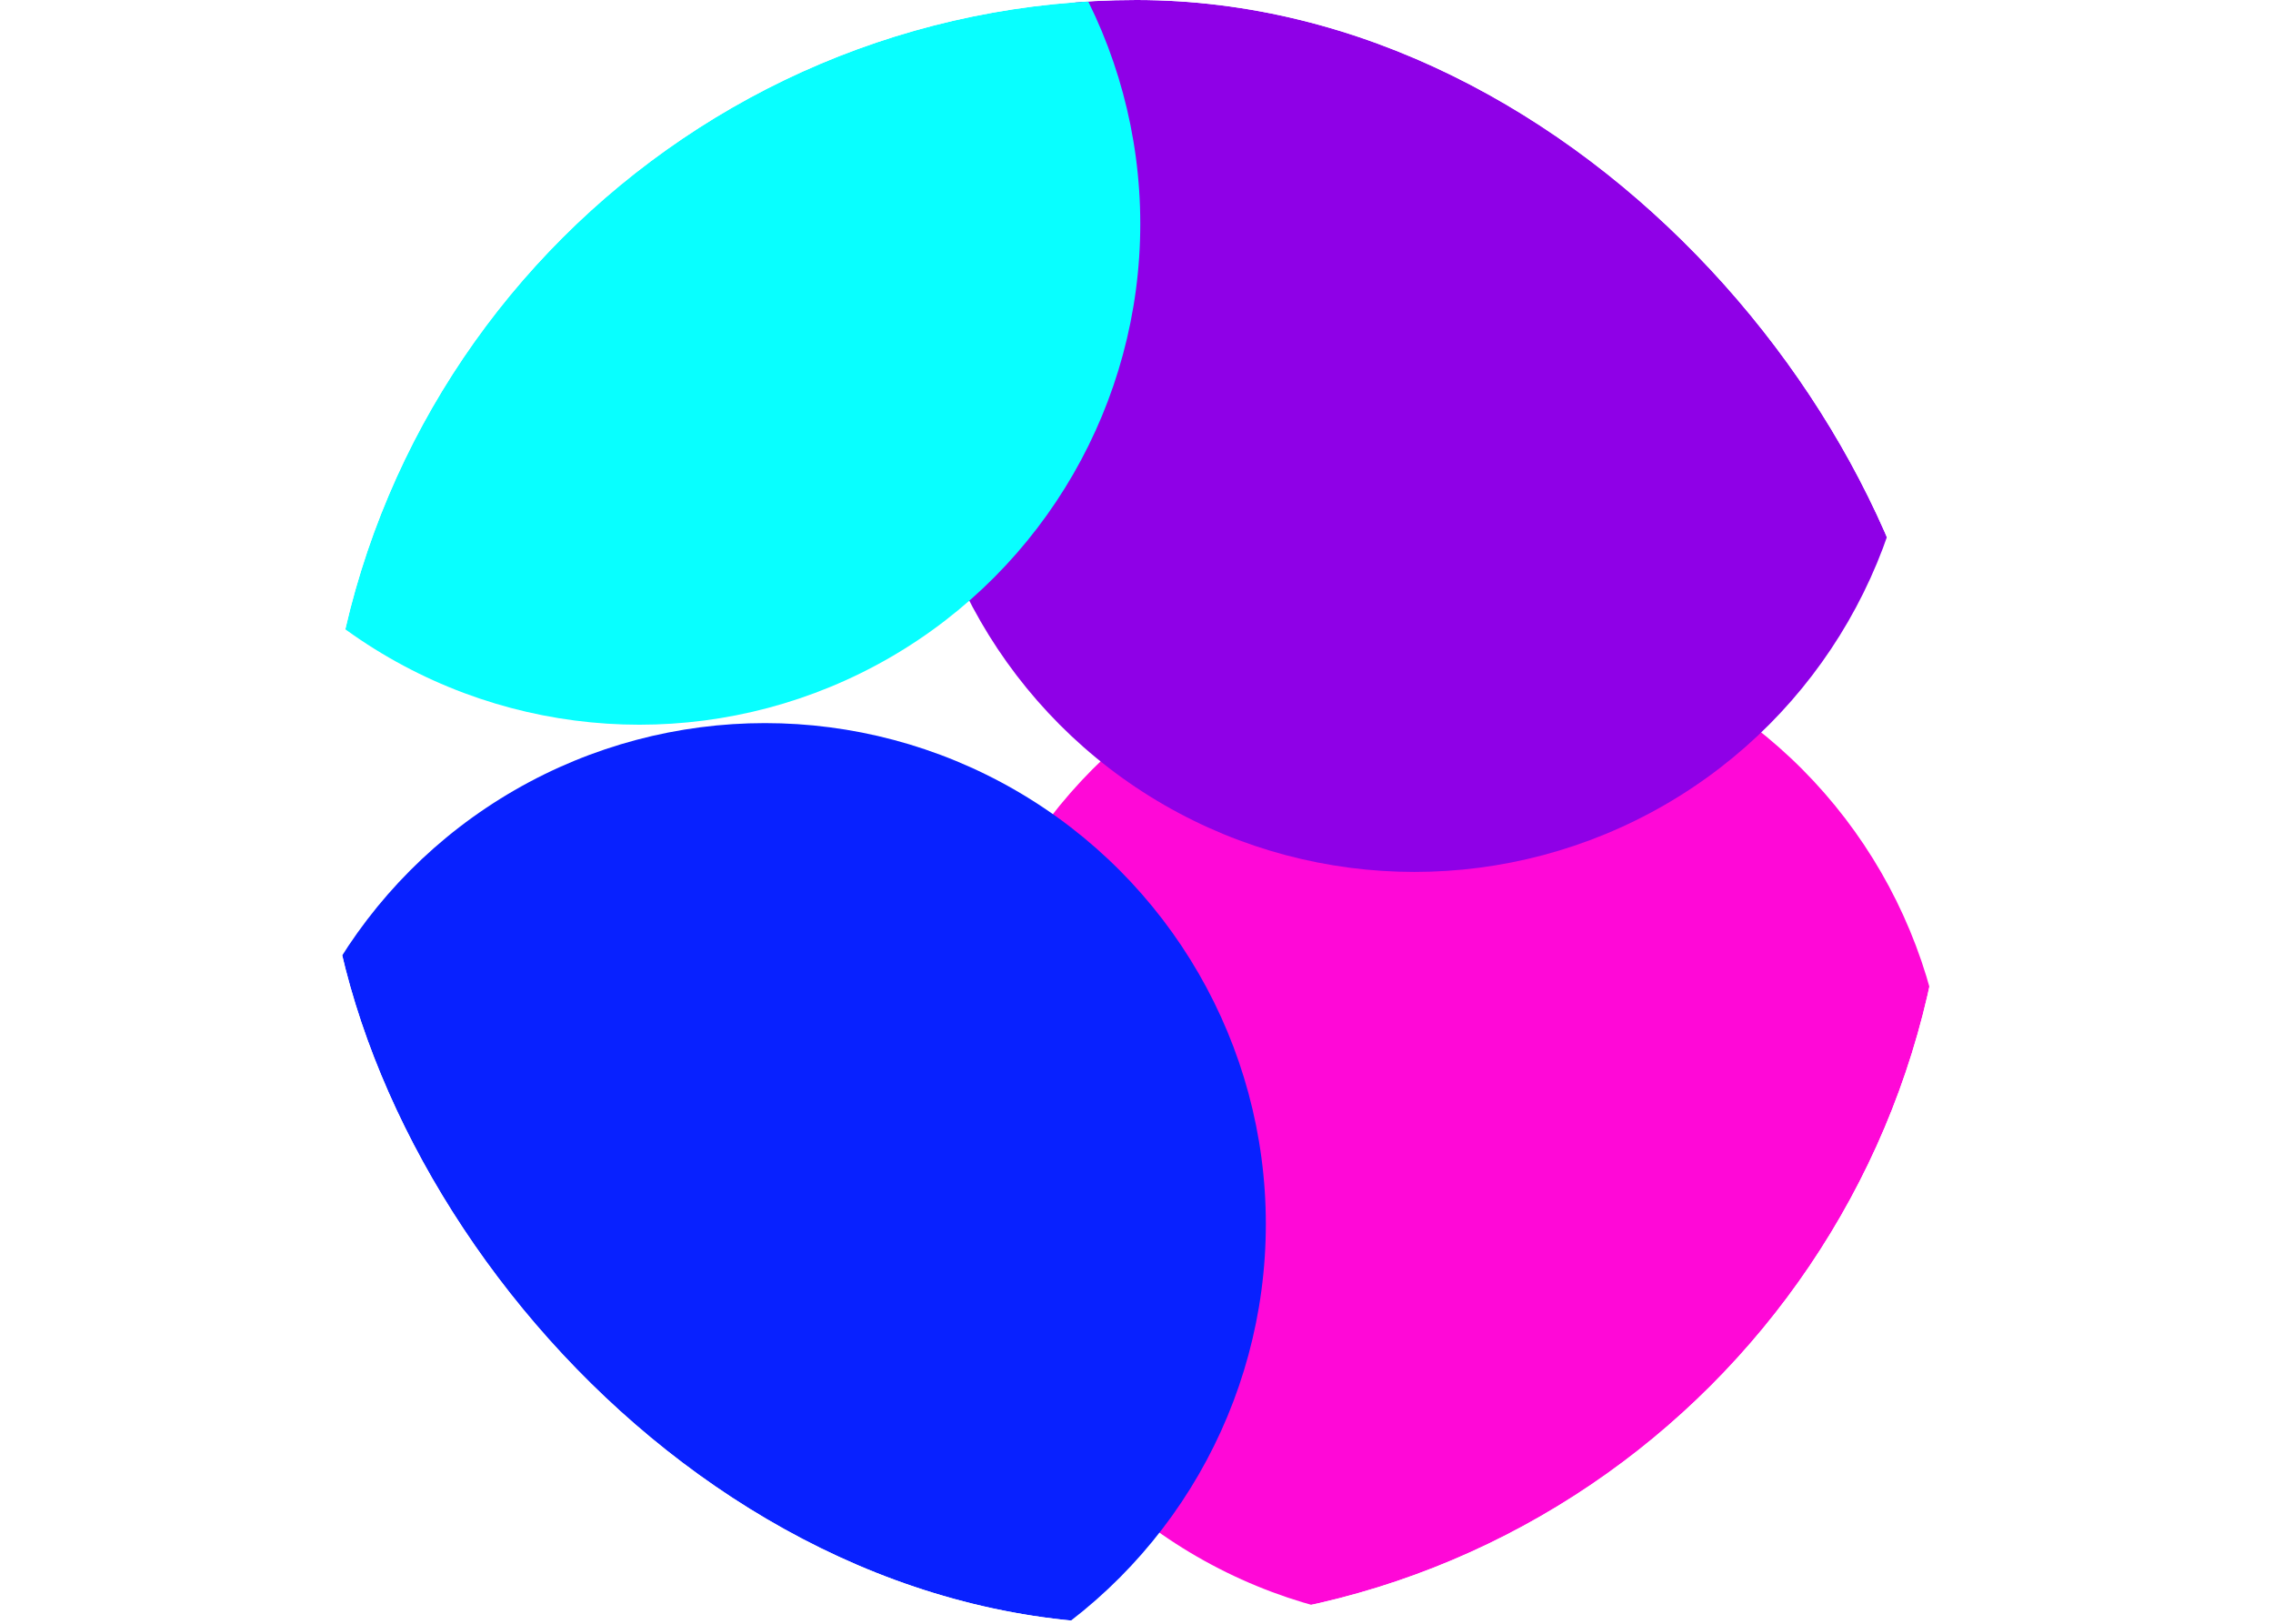 <svg width="700" height="500" viewBox="0 0 282 282" fill="none" xmlns="http://www.w3.org/2000/svg">
<g clip-path="url(#clip0_269_2660)">
<rect width="282" height="282" rx="141" fill="white"/>
<g filter="url(#filter0_f_269_2660)">
<circle cx="194.996" cy="194.996" r="86.996" fill="#FF08D7"/>
</g>
<g filter="url(#filter1_f_269_2660)">
<circle cx="189.268" cy="64.436" r="86.996" fill="#8F00E7"/>
</g>
<g filter="url(#filter2_f_269_2660)">
<circle cx="76.468" cy="212.58" r="86.996" fill="#0821FF"/>
</g>
<g filter="url(#filter3_f_269_2660)">
<circle cx="54.66" cy="38.868" r="86.996" fill="#08FFFF"/>
</g>
</g>
<defs>
<filter id="filter0_f_269_2660" x="-23.472" y="-23.472" width="436.936" height="436.936" filterUnits="userSpaceOnUse" color-interpolation-filters="sRGB">
<feFlood flood-opacity="0" result="BackgroundImageFix"/>
<feBlend mode="normal" in="SourceGraphic" in2="BackgroundImageFix" result="shape"/>
<feGaussianBlur stdDeviation="65.736" result="effect1_foregroundBlur_269_2660"/>
</filter>
<filter id="filter1_f_269_2660" x="-29.2" y="-154.032" width="436.936" height="436.936" filterUnits="userSpaceOnUse" color-interpolation-filters="sRGB">
<feFlood flood-opacity="0" result="BackgroundImageFix"/>
<feBlend mode="normal" in="SourceGraphic" in2="BackgroundImageFix" result="shape"/>
<feGaussianBlur stdDeviation="65.736" result="effect1_foregroundBlur_269_2660"/>
</filter>
<filter id="filter2_f_269_2660" x="-142" y="-5.888" width="436.936" height="436.936" filterUnits="userSpaceOnUse" color-interpolation-filters="sRGB">
<feFlood flood-opacity="0" result="BackgroundImageFix"/>
<feBlend mode="normal" in="SourceGraphic" in2="BackgroundImageFix" result="shape"/>
<feGaussianBlur stdDeviation="65.736" result="effect1_foregroundBlur_269_2660"/>
</filter>
<filter id="filter3_f_269_2660" x="-163.808" y="-179.6" width="436.936" height="436.936" filterUnits="userSpaceOnUse" color-interpolation-filters="sRGB">
<feFlood flood-opacity="0" result="BackgroundImageFix"/>
<feBlend mode="normal" in="SourceGraphic" in2="BackgroundImageFix" result="shape"/>
<feGaussianBlur stdDeviation="65.736" result="effect1_foregroundBlur_269_2660"/>
</filter>
<clipPath id="clip0_269_2660">
<rect width="282" height="282" rx="141" fill="white"/>
</clipPath>
</defs>
</svg>
